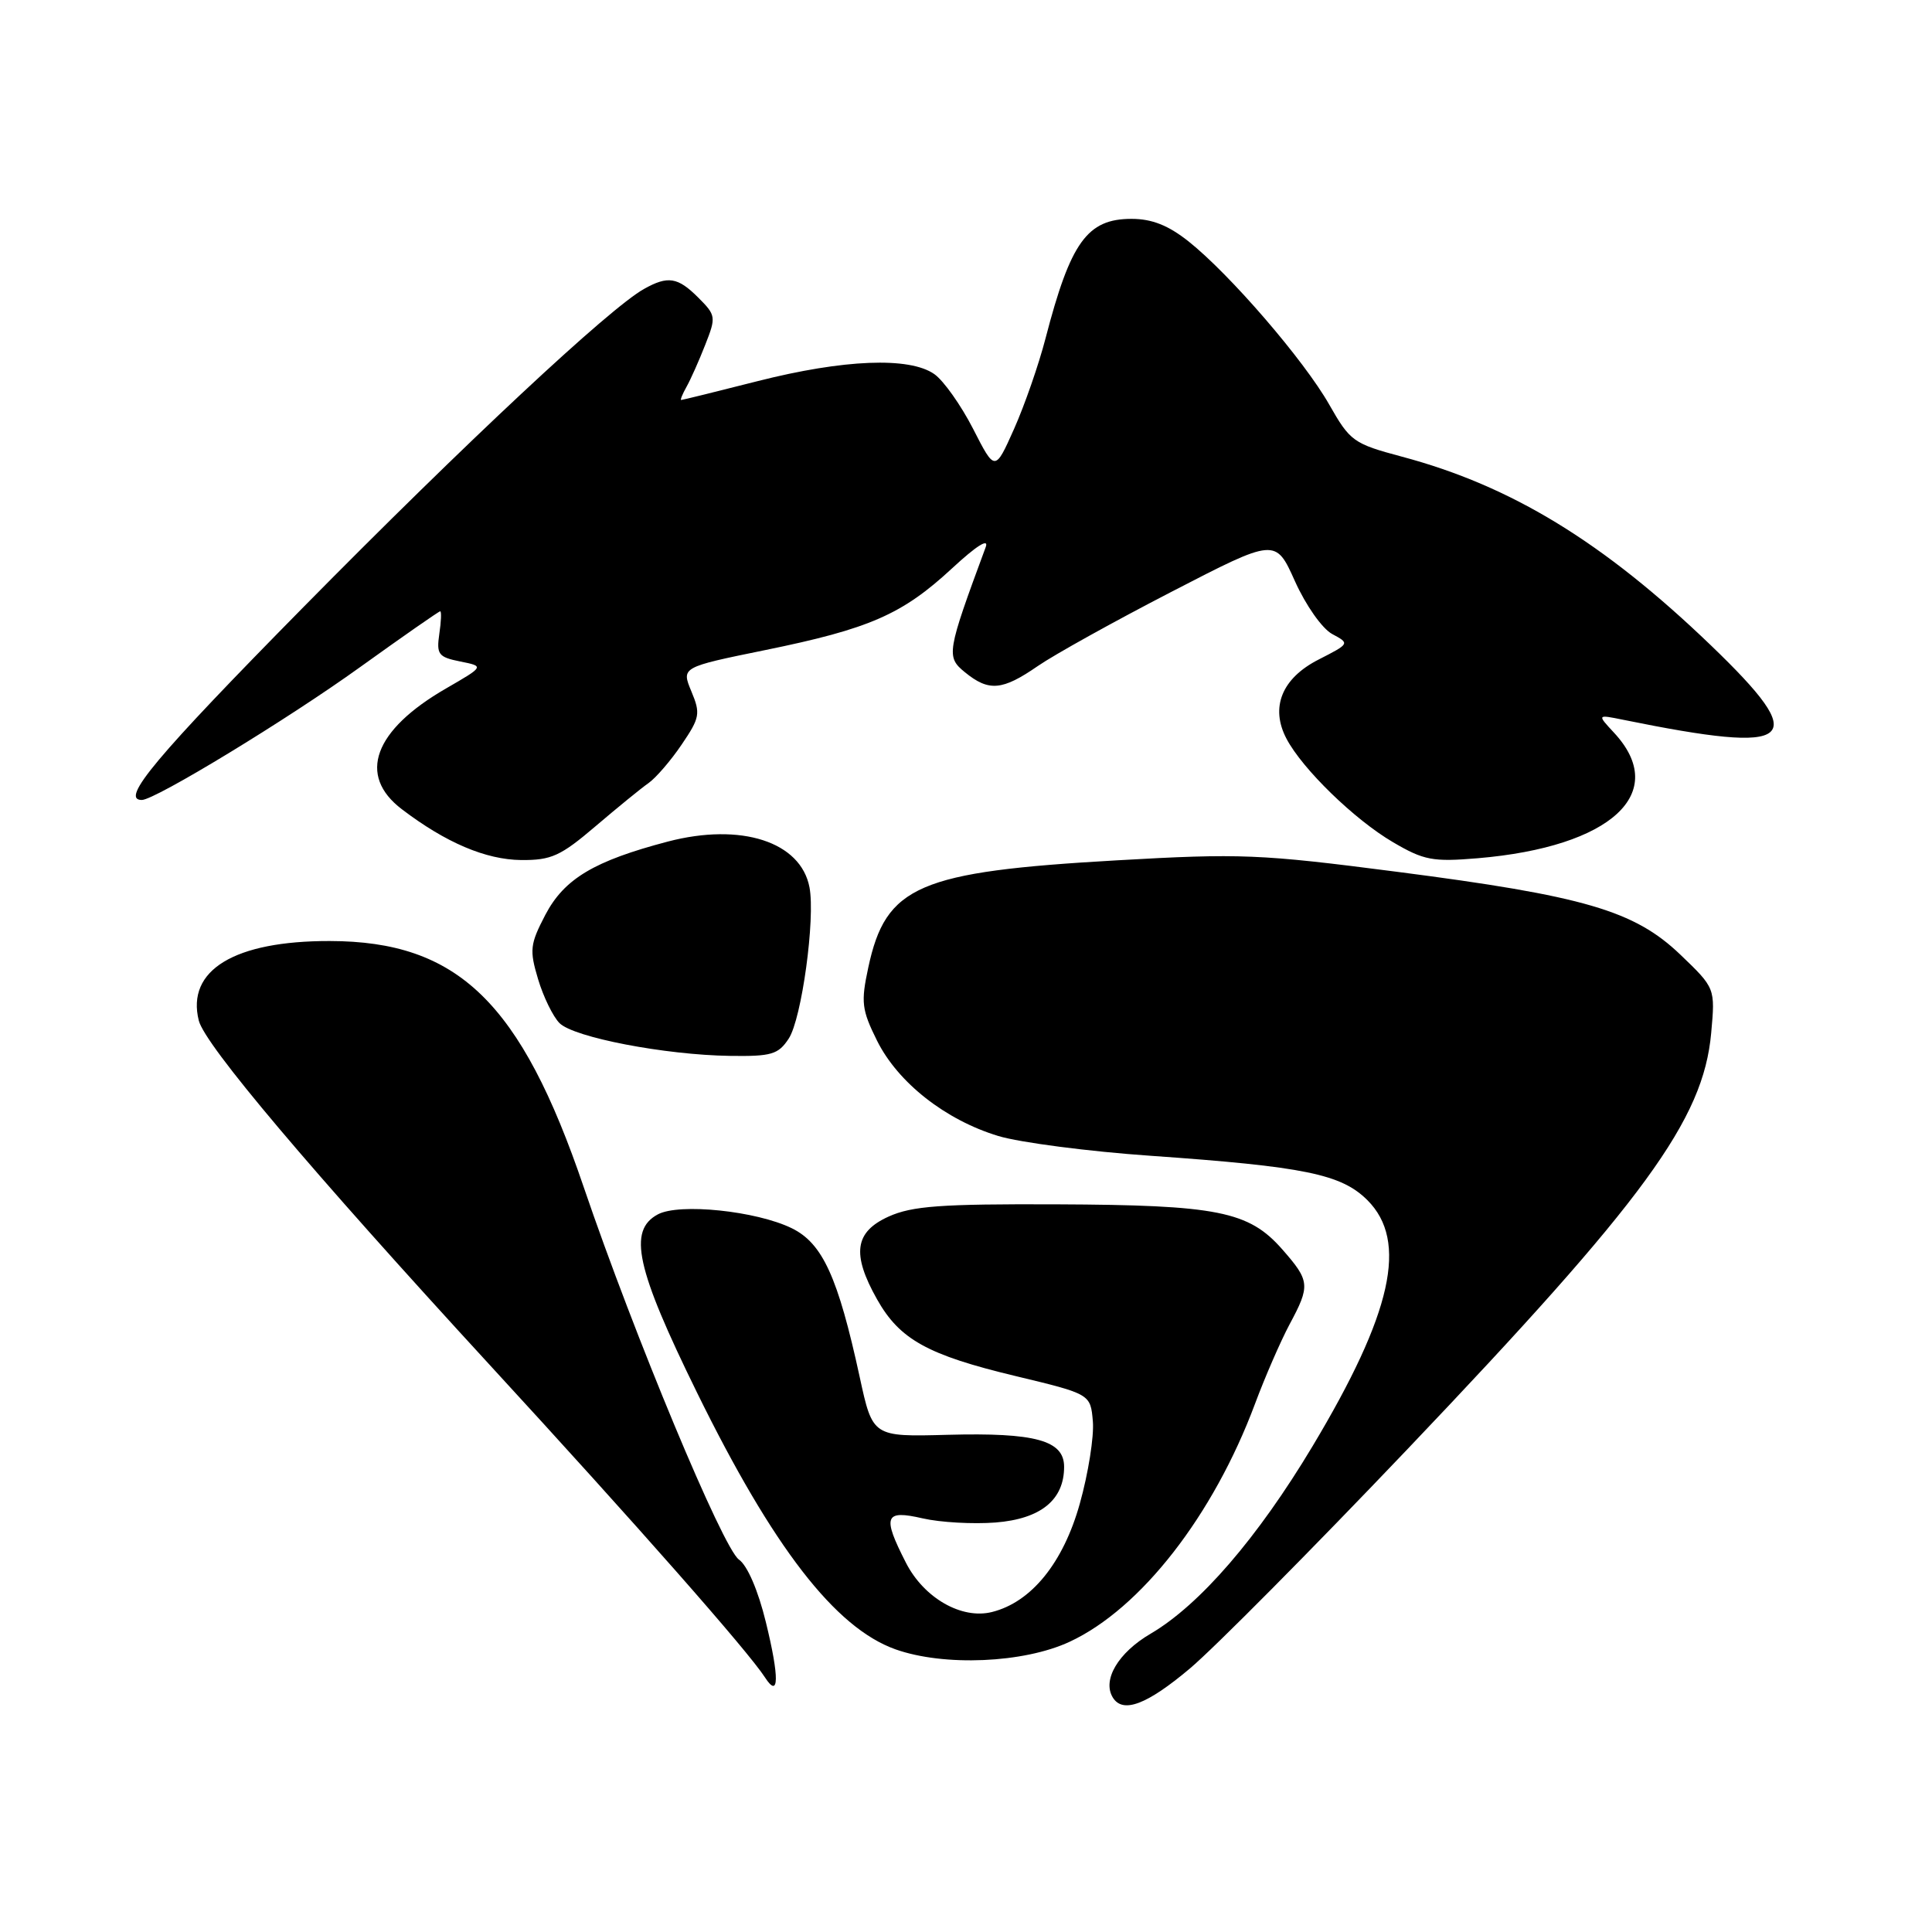<?xml version="1.0" encoding="UTF-8" standalone="no"?>
<!DOCTYPE svg PUBLIC "-//W3C//DTD SVG 1.1//EN" "http://www.w3.org/Graphics/SVG/1.1/DTD/svg11.dtd" >
<svg xmlns="http://www.w3.org/2000/svg" xmlns:xlink="http://www.w3.org/1999/xlink" version="1.1" viewBox="0 0 256 256">
 <g >
 <path fill="currentColor"
d=" M 157.66 221.09 C 160.87 218.39 173.83 205.32 186.46 192.06 C 217.98 158.96 225.70 148.39 226.74 136.89 C 227.28 130.93 227.28 130.93 222.66 126.50 C 216.56 120.66 209.93 118.72 185.05 115.51 C 166.96 113.17 164.38 113.06 147.97 114.00 C 121.69 115.50 117.37 117.36 115.05 128.21 C 114.06 132.82 114.18 133.80 116.22 137.91 C 118.99 143.46 125.27 148.40 132.29 150.53 C 135.16 151.39 144.25 152.58 152.50 153.15 C 172.88 154.58 177.73 155.58 181.19 159.03 C 186.61 164.45 184.48 174.00 173.92 191.63 C 166.64 203.78 158.98 212.65 152.47 216.47 C 148.16 218.99 146.02 222.61 147.46 224.94 C 148.79 227.08 151.97 225.88 157.66 221.09 Z  M 101.48 214.94 C 100.46 210.75 99.03 207.43 97.91 206.65 C 95.79 205.16 84.06 177.01 77.35 157.31 C 69.01 132.78 60.69 124.72 43.69 124.69 C 31.06 124.67 24.67 128.55 26.34 135.23 C 27.16 138.47 41.09 154.96 64.90 180.87 C 84.43 202.11 99.11 218.78 101.36 222.26 C 103.24 225.18 103.29 222.32 101.48 214.94 Z  M 141.74 217.54 C 151.16 213.16 160.78 200.80 166.30 186.00 C 167.63 182.43 169.69 177.71 170.86 175.51 C 173.64 170.34 173.58 169.73 169.91 165.55 C 165.47 160.49 161.34 159.67 140.00 159.58 C 124.64 159.52 120.86 159.80 117.75 161.20 C 113.24 163.24 112.83 166.15 116.21 172.16 C 119.21 177.49 122.90 179.54 134.59 182.34 C 144.50 184.72 144.50 184.72 144.81 188.35 C 144.98 190.35 144.20 195.25 143.08 199.24 C 140.89 207.08 136.66 212.30 131.44 213.60 C 127.42 214.61 122.43 211.75 120.04 207.07 C 116.88 200.89 117.21 200.03 122.25 201.19 C 124.59 201.73 128.94 201.97 131.92 201.74 C 137.91 201.26 141.00 198.75 141.00 194.36 C 141.00 190.86 137.20 189.81 125.57 190.12 C 115.63 190.39 115.63 190.39 113.91 182.44 C 111.04 169.23 109.00 164.75 104.92 162.75 C 100.22 160.45 90.01 159.39 87.17 160.91 C 83.17 163.05 84.28 168.08 92.36 184.53 C 102.43 205.04 110.67 215.69 118.64 218.54 C 125.08 220.83 135.65 220.38 141.74 217.54 Z  M 104.51 137.62 C 106.23 135.00 108.05 121.71 107.26 117.57 C 106.10 111.53 98.20 108.98 88.50 111.51 C 78.72 114.08 74.77 116.44 72.26 121.22 C 70.23 125.12 70.14 125.88 71.30 129.75 C 72.00 132.09 73.28 134.71 74.14 135.57 C 76.03 137.46 88.13 139.79 96.73 139.91 C 102.23 139.99 103.13 139.72 104.51 137.62 Z  M 78.89 109.50 C 81.80 107.02 84.97 104.43 85.95 103.75 C 86.92 103.06 88.90 100.77 90.33 98.65 C 92.74 95.10 92.84 94.55 91.61 91.61 C 90.28 88.41 90.28 88.41 101.39 86.14 C 115.21 83.32 119.55 81.42 126.14 75.32 C 129.39 72.31 131.07 71.25 130.61 72.50 C 125.44 86.48 125.35 87.03 127.86 89.08 C 131.03 91.66 132.80 91.51 137.52 88.25 C 139.71 86.74 147.69 82.31 155.26 78.40 C 169.02 71.29 169.02 71.29 171.59 77.02 C 173.03 80.22 175.20 83.30 176.52 84.01 C 178.87 85.27 178.86 85.28 174.73 87.39 C 169.85 89.87 168.28 93.74 170.47 97.89 C 172.58 101.90 179.48 108.61 184.57 111.59 C 188.68 114.00 189.83 114.22 195.82 113.72 C 213.53 112.22 221.29 105.05 213.85 97.07 C 211.62 94.67 211.62 94.67 215.06 95.37 C 238.12 100.06 240.09 98.38 226.69 85.50 C 212.47 71.83 200.27 64.38 185.76 60.51 C 179.33 58.79 178.90 58.48 176.13 53.61 C 172.79 47.73 162.98 36.35 157.48 31.98 C 154.80 29.86 152.64 29.00 149.93 29.00 C 144.06 29.00 141.85 32.08 138.54 44.83 C 137.64 48.31 135.76 53.71 134.37 56.83 C 131.84 62.50 131.84 62.50 128.94 56.82 C 127.34 53.70 125.03 50.43 123.80 49.57 C 120.50 47.26 111.80 47.61 100.40 50.50 C 94.98 51.88 90.42 53.00 90.26 53.00 C 90.11 53.00 90.43 52.21 90.97 51.25 C 91.51 50.29 92.63 47.78 93.45 45.68 C 94.90 42.00 94.87 41.78 92.52 39.43 C 89.81 36.72 88.50 36.51 85.33 38.29 C 80.76 40.84 61.65 58.69 40.25 80.40 C 20.65 100.29 15.86 106.00 18.79 106.00 C 20.54 106.00 38.12 95.31 47.75 88.37 C 53.39 84.32 58.15 81.00 58.33 81.00 C 58.51 81.00 58.46 82.35 58.21 84.00 C 57.82 86.71 58.09 87.07 60.98 87.65 C 64.18 88.29 64.18 88.29 59.11 91.22 C 49.52 96.75 47.33 102.74 53.25 107.23 C 59.07 111.66 64.36 113.91 69.06 113.96 C 73.05 113.99 74.28 113.43 78.89 109.50 Z "/>
</g>
</svg>